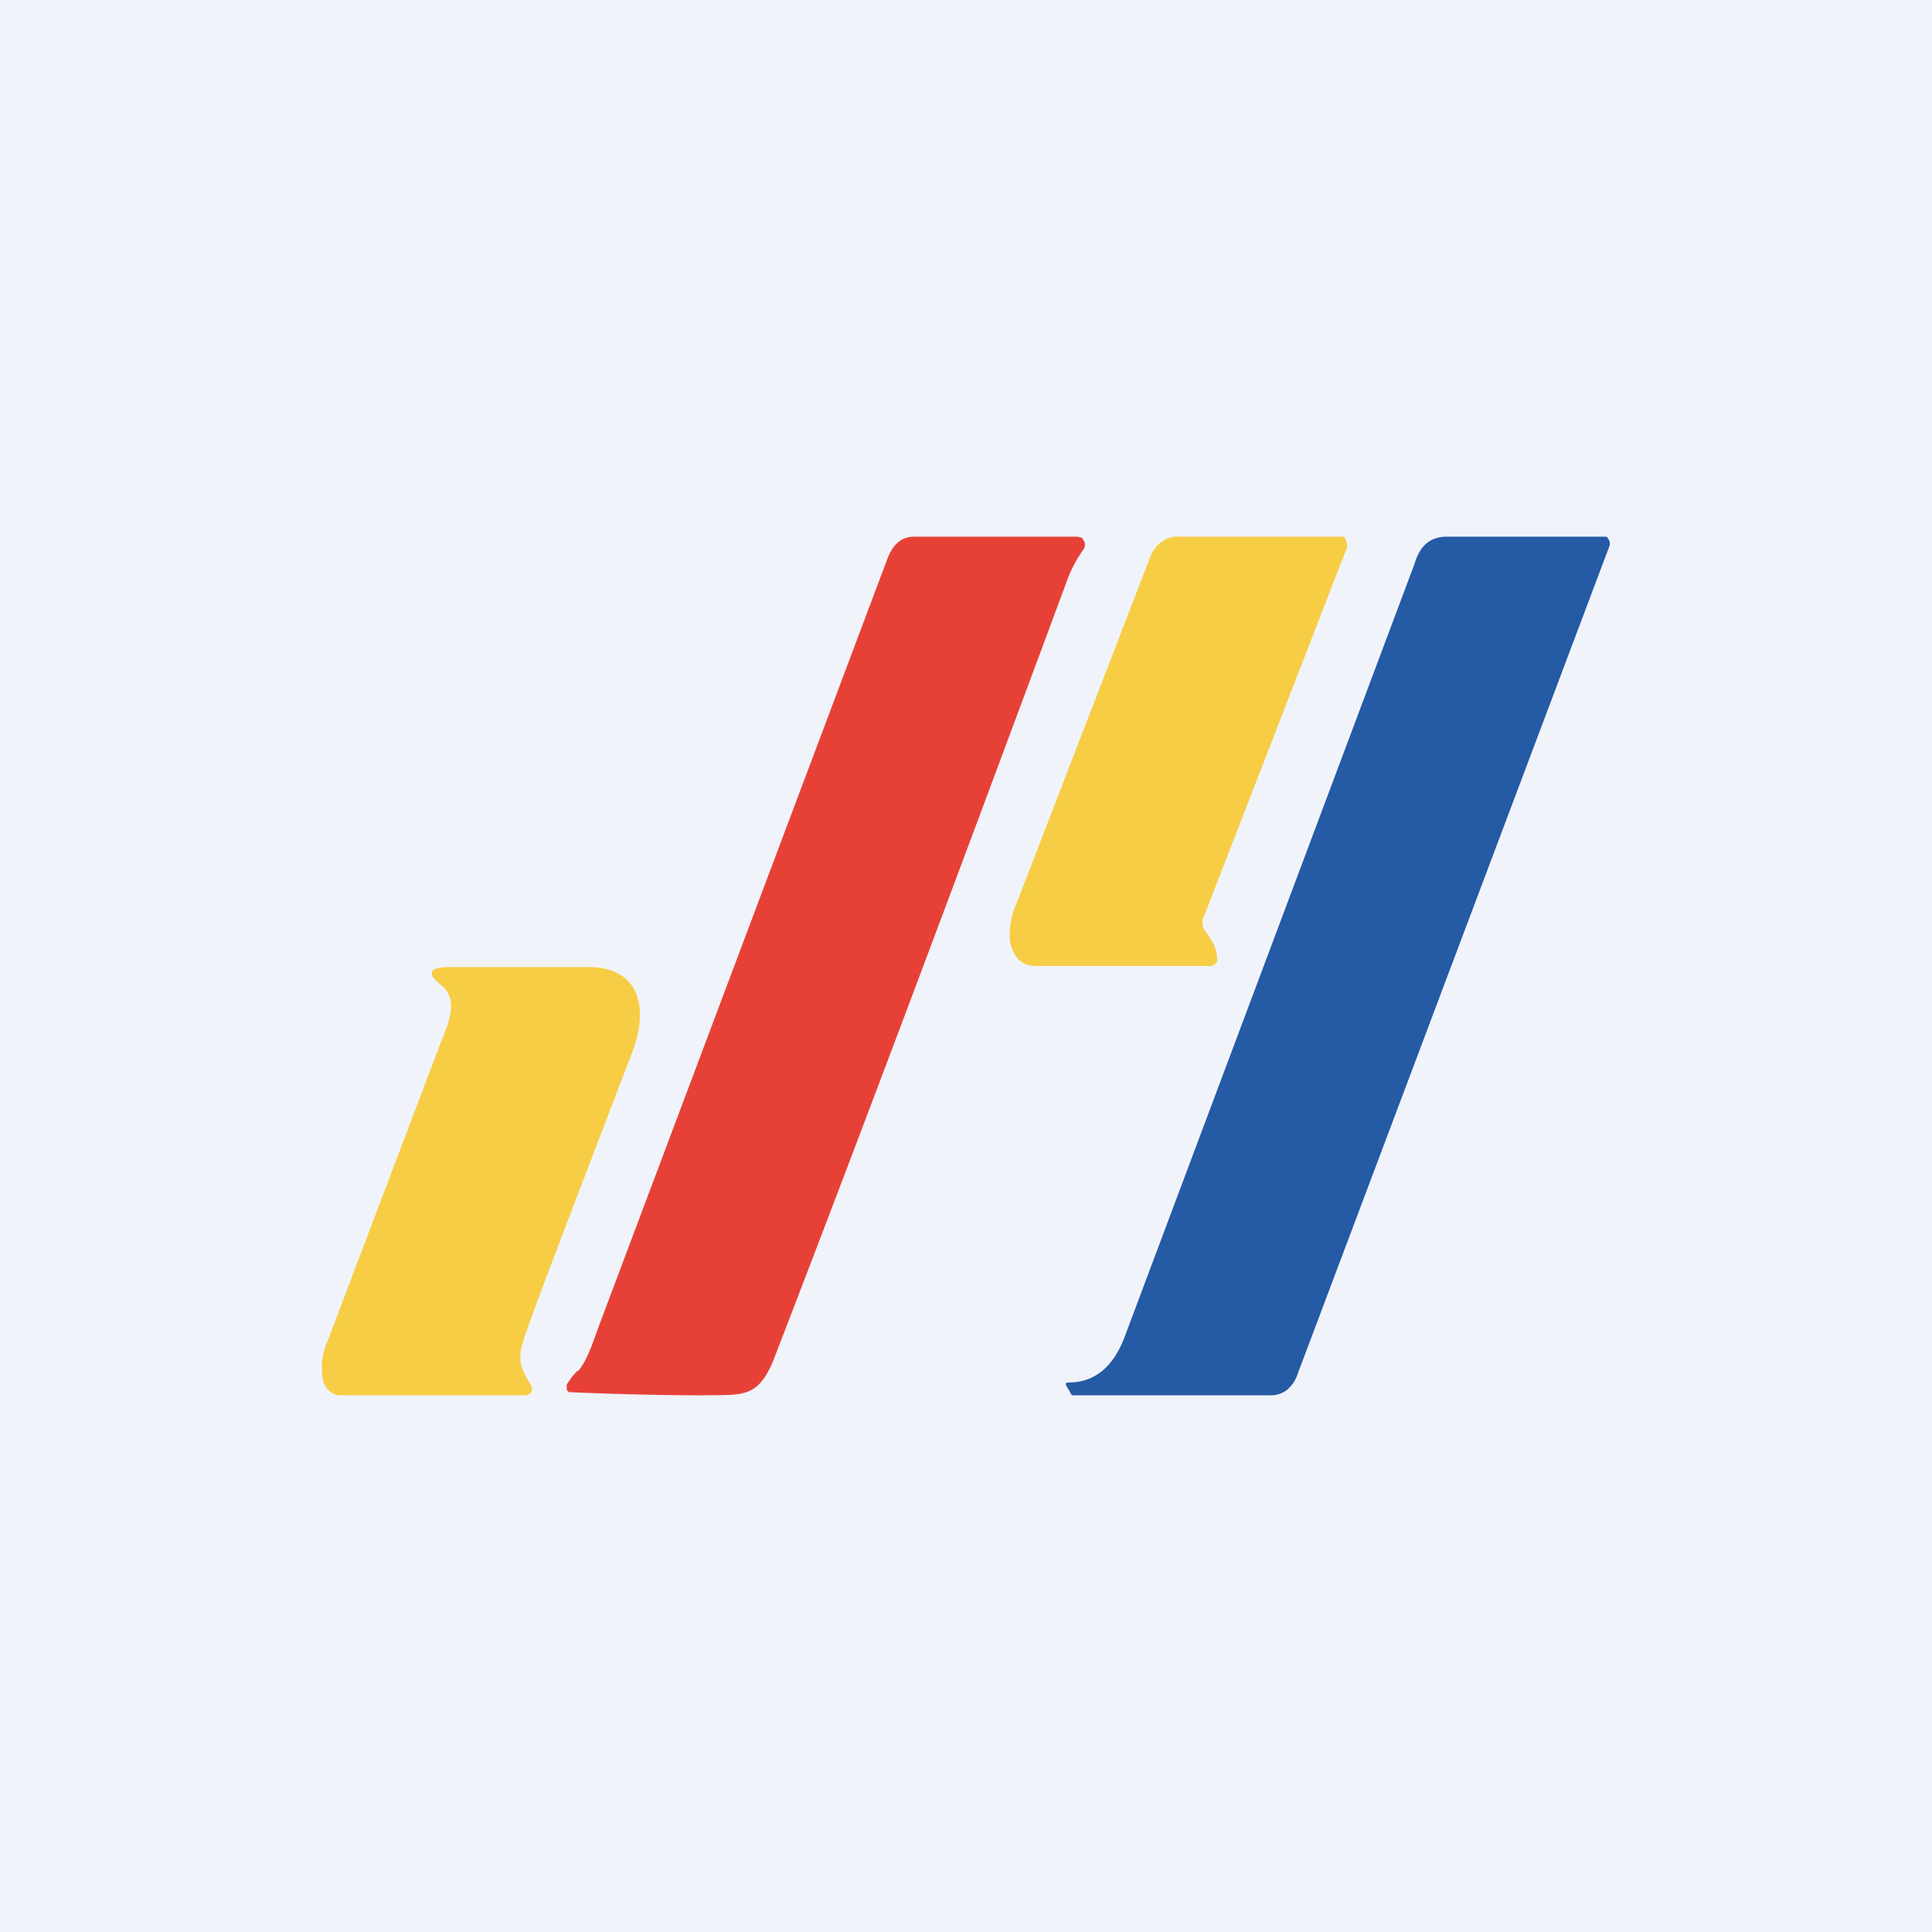 <!-- by TradingView --><svg width="18" height="18" viewBox="0 0 18 18" xmlns="http://www.w3.org/2000/svg"><path fill="#F0F3FA" d="M0 0h18v18H0z"/><path d="M5.38 12.78c.1-.11.15-.3.22-.48l2.67-7.1c.05-.13.13-.2.25-.2h1.52l.04.01.02.03a.08.08 0 0 1 0 .07c-.07.1-.13.21-.17.33-1.02 2.75-1.92 5.15-2.7 7.17-.16.44-.31.38-.71.39a29.88 29.88 0 0 1-1.22-.03l-.02-.02v-.05a.8.8 0 0 1 .1-.13Z" fill="#E74137"/><path d="M11.24 8.69c.07.09.1.17.1.25 0 .01 0 .03-.02.04a.05.05 0 0 1-.04.02H9.65c-.13 0-.21-.08-.24-.23a.7.7 0 0 1 .06-.35l1.25-3.24a.3.3 0 0 1 .1-.13c.04-.03.09-.05.14-.05h1.56l.02.03.01.04v.03l-1.33 3.43c-.03.06-.02.11.02.16Z" fill="#F7CD45"/><path d="M9.96 12.88c.25 0 .42-.16.52-.43l2.7-7.2c.05-.17.15-.25.3-.25h1.49l.02.03a.08.08 0 0 1 0 .07l-2.9 7.7a.32.32 0 0 1-.1.15.25.25 0 0 1-.15.05h-1.83c-.02 0-.03 0-.04-.03l-.03-.05c-.02-.03-.01-.04.02-.04Z" fill="#255AA4"/><path d="M4.88 12.48c-.07.2-.02.28.07.43a.07.07 0 0 1 0 .06l-.02.02-.03.01H3.17a.15.15 0 0 1-.1-.04.2.2 0 0 1-.06-.1.6.6 0 0 1 .04-.36L4.1 9.73c.07-.18.19-.42 0-.56-.12-.1-.1-.15.05-.16H5.5c.47.01.55.4.38.82-.6 1.57-.94 2.45-1 2.65Z" fill="#F7CD45"/></svg>